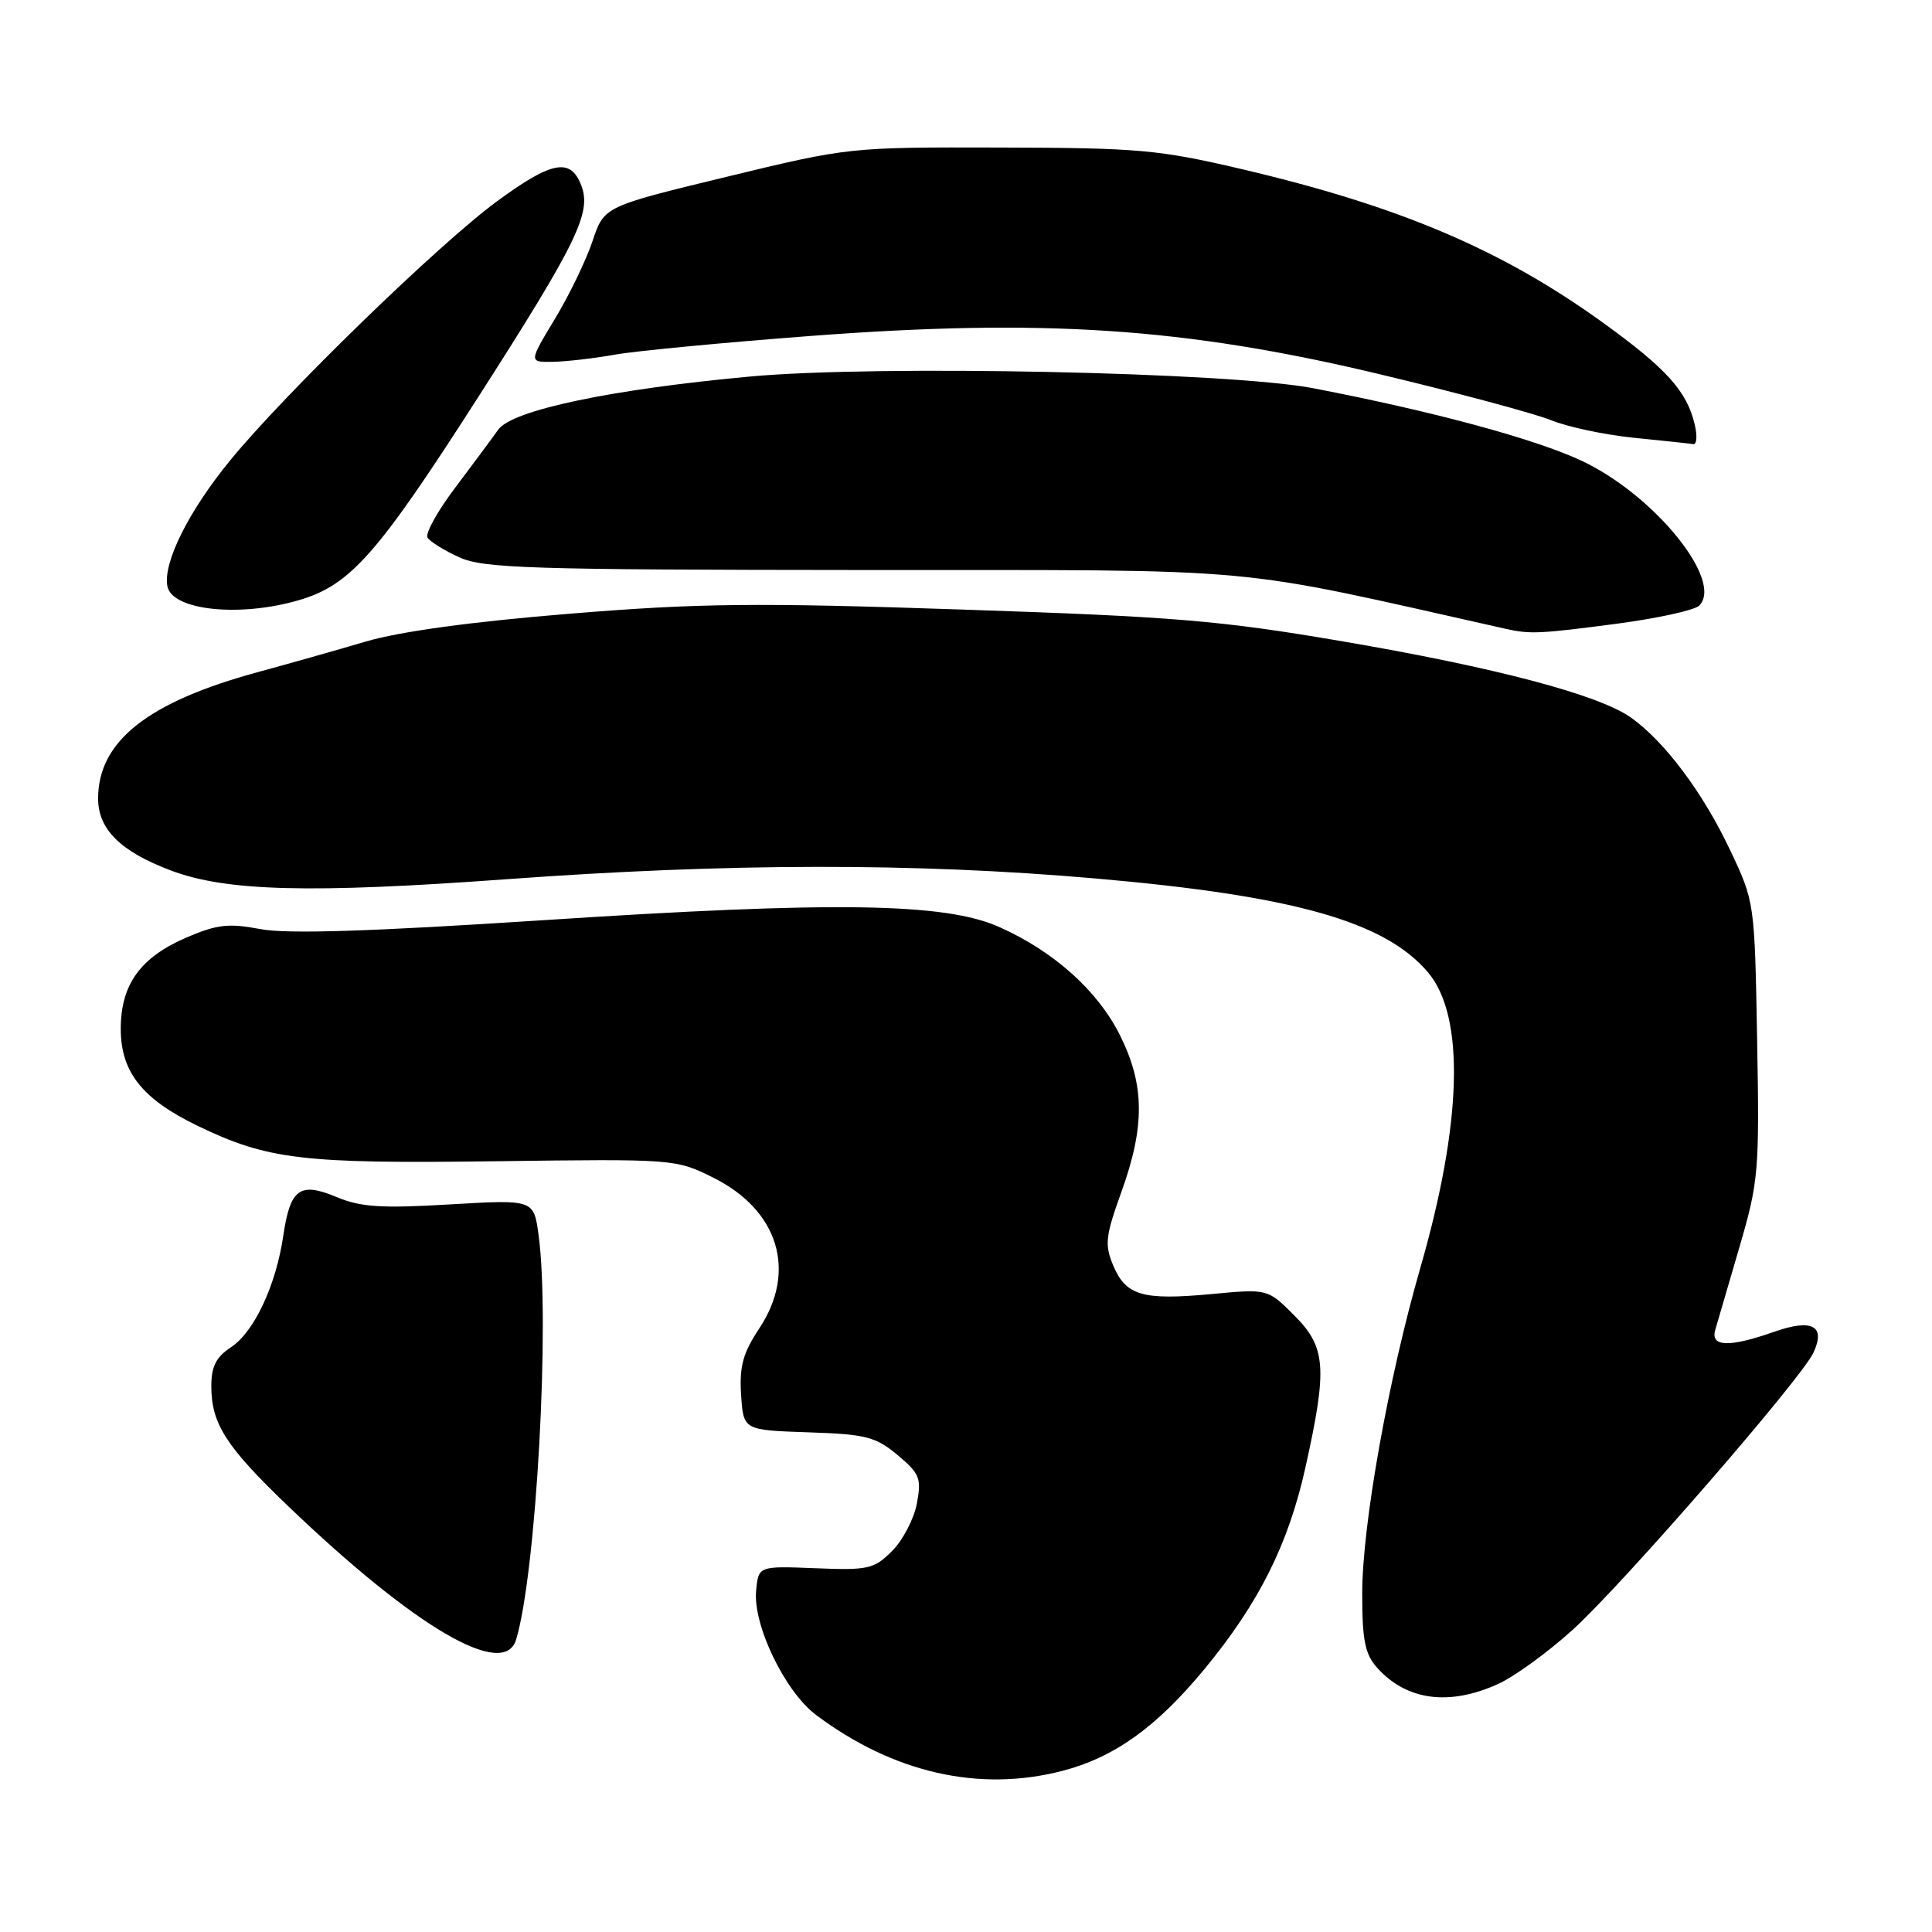 <?xml version="1.0" encoding="UTF-8" standalone="no"?>
<!DOCTYPE svg PUBLIC "-//W3C//DTD SVG 1.1//EN" "http://www.w3.org/Graphics/SVG/1.1/DTD/svg11.dtd" >
<svg xmlns="http://www.w3.org/2000/svg" xmlns:xlink="http://www.w3.org/1999/xlink" version="1.1" viewBox="0 0 256 256">
 <g >
 <path fill="currentColor"
d=" M 140.76 234.65 C 147.64 232.87 153.23 228.87 159.58 221.18 C 166.84 212.39 170.74 204.58 173.01 194.30 C 175.91 181.20 175.70 178.50 171.48 174.28 C 167.97 170.77 167.97 170.77 160.53 171.47 C 151.39 172.32 149.19 171.68 147.51 167.69 C 146.35 164.92 146.47 163.82 148.60 157.91 C 151.73 149.23 151.68 143.76 148.41 137.19 C 145.47 131.29 139.66 126.07 132.42 122.84 C 125.24 119.62 110.63 119.40 72.00 121.93 C 48.95 123.43 38.05 123.78 34.50 123.11 C 30.29 122.31 28.75 122.49 24.72 124.22 C 18.60 126.85 16.00 130.46 16.00 136.33 C 16.00 142.04 18.84 145.63 26.17 149.17 C 35.49 153.67 40.07 154.21 65.73 153.87 C 89.31 153.56 89.54 153.57 94.48 156.03 C 103.16 160.34 105.64 168.42 100.61 176.02 C 98.44 179.29 97.96 181.06 98.20 184.81 C 98.50 189.50 98.50 189.50 107.08 189.79 C 114.73 190.04 116.02 190.37 118.92 192.79 C 121.87 195.26 122.12 195.87 121.49 199.23 C 121.10 201.27 119.63 204.10 118.20 205.52 C 115.81 207.91 115.06 208.08 108.06 207.80 C 100.50 207.50 100.50 207.50 100.19 210.77 C 99.75 215.32 104.01 224.15 108.13 227.24 C 118.38 234.92 129.76 237.51 140.76 234.65 Z  M 198.50 223.14 C 200.70 222.14 205.17 218.88 208.44 215.91 C 215.18 209.76 238.71 182.67 240.30 179.22 C 241.94 175.66 240.11 174.70 235.05 176.48 C 229.18 178.55 226.63 178.48 227.27 176.25 C 227.55 175.29 228.99 170.36 230.47 165.30 C 233.03 156.54 233.14 155.23 232.83 137.80 C 232.50 119.50 232.50 119.50 229.21 112.56 C 225.64 105.02 220.58 98.26 216.12 95.09 C 211.87 92.06 198.12 88.43 177.77 84.96 C 161.70 82.22 155.65 81.71 127.50 80.77 C 100.07 79.84 92.65 79.92 75.50 81.32 C 62.57 82.37 53.03 83.67 48.50 85.00 C 44.65 86.14 38.20 87.96 34.16 89.06 C 19.57 93.03 13.01 98.22 13.00 105.80 C 13.00 109.89 15.96 112.82 22.63 115.34 C 29.97 118.11 41.07 118.40 67.00 116.51 C 96.56 114.35 121.27 114.32 145.13 116.40 C 171.45 118.69 183.55 122.11 189.24 128.87 C 194.13 134.68 193.76 148.73 188.20 168.00 C 183.96 182.70 180.50 202.11 180.50 211.15 C 180.50 217.39 180.87 219.20 182.50 221.01 C 186.39 225.33 192.02 226.08 198.50 223.14 Z  M 68.39 217.25 C 71.06 208.37 72.91 174.93 71.36 163.61 C 70.72 158.94 70.72 158.94 59.61 159.59 C 50.51 160.13 47.80 159.95 44.61 158.62 C 39.72 156.57 38.45 157.50 37.53 163.78 C 36.56 170.35 33.66 176.52 30.59 178.53 C 28.64 179.81 28.00 181.07 28.00 183.66 C 28.00 188.65 29.92 191.65 38.15 199.54 C 54.98 215.67 66.79 222.58 68.39 217.25 Z  M 214.28 82.64 C 219.65 81.93 224.55 80.85 225.15 80.25 C 228.43 76.97 219.26 65.65 209.67 61.10 C 203.50 58.18 189.98 54.52 174.00 51.44 C 162.94 49.31 116.26 48.34 99.41 49.89 C 80.95 51.59 67.86 54.35 66.02 56.93 C 65.19 58.10 62.60 61.59 60.28 64.67 C 57.95 67.76 56.32 70.71 56.65 71.24 C 56.98 71.77 58.88 72.95 60.87 73.85 C 64.08 75.31 70.23 75.50 114.50 75.53 C 168.90 75.56 162.14 74.94 199.50 83.32 C 202.75 84.05 204.03 83.99 214.28 82.64 Z  M 39.69 79.50 C 46.46 77.49 50.04 73.42 63.44 52.50 C 76.48 32.14 78.40 28.19 77.03 24.59 C 75.62 20.86 73.13 21.33 65.86 26.67 C 58.11 32.36 37.78 52.11 30.50 61.00 C 24.98 67.74 21.58 74.57 22.18 77.68 C 22.80 80.90 31.83 81.83 39.69 79.50 Z  M 224.56 56.25 C 223.51 51.82 220.84 48.86 212.42 42.77 C 198.99 33.07 185.43 27.31 164.46 22.39 C 153.52 19.83 150.80 19.59 132.50 19.55 C 112.57 19.50 112.44 19.51 96.27 23.43 C 80.04 27.36 80.04 27.36 78.52 31.93 C 77.68 34.44 75.44 39.09 73.53 42.25 C 70.06 48.00 70.06 48.00 73.28 47.94 C 75.05 47.91 78.75 47.48 81.50 46.99 C 84.25 46.50 95.89 45.39 107.36 44.52 C 138.17 42.18 156.95 43.43 182.50 49.51 C 192.95 52.00 203.30 54.78 205.50 55.67 C 207.70 56.57 212.65 57.62 216.50 58.01 C 220.35 58.39 223.89 58.77 224.36 58.85 C 224.83 58.93 224.92 57.76 224.56 56.25 Z "/>
</g>
</svg>